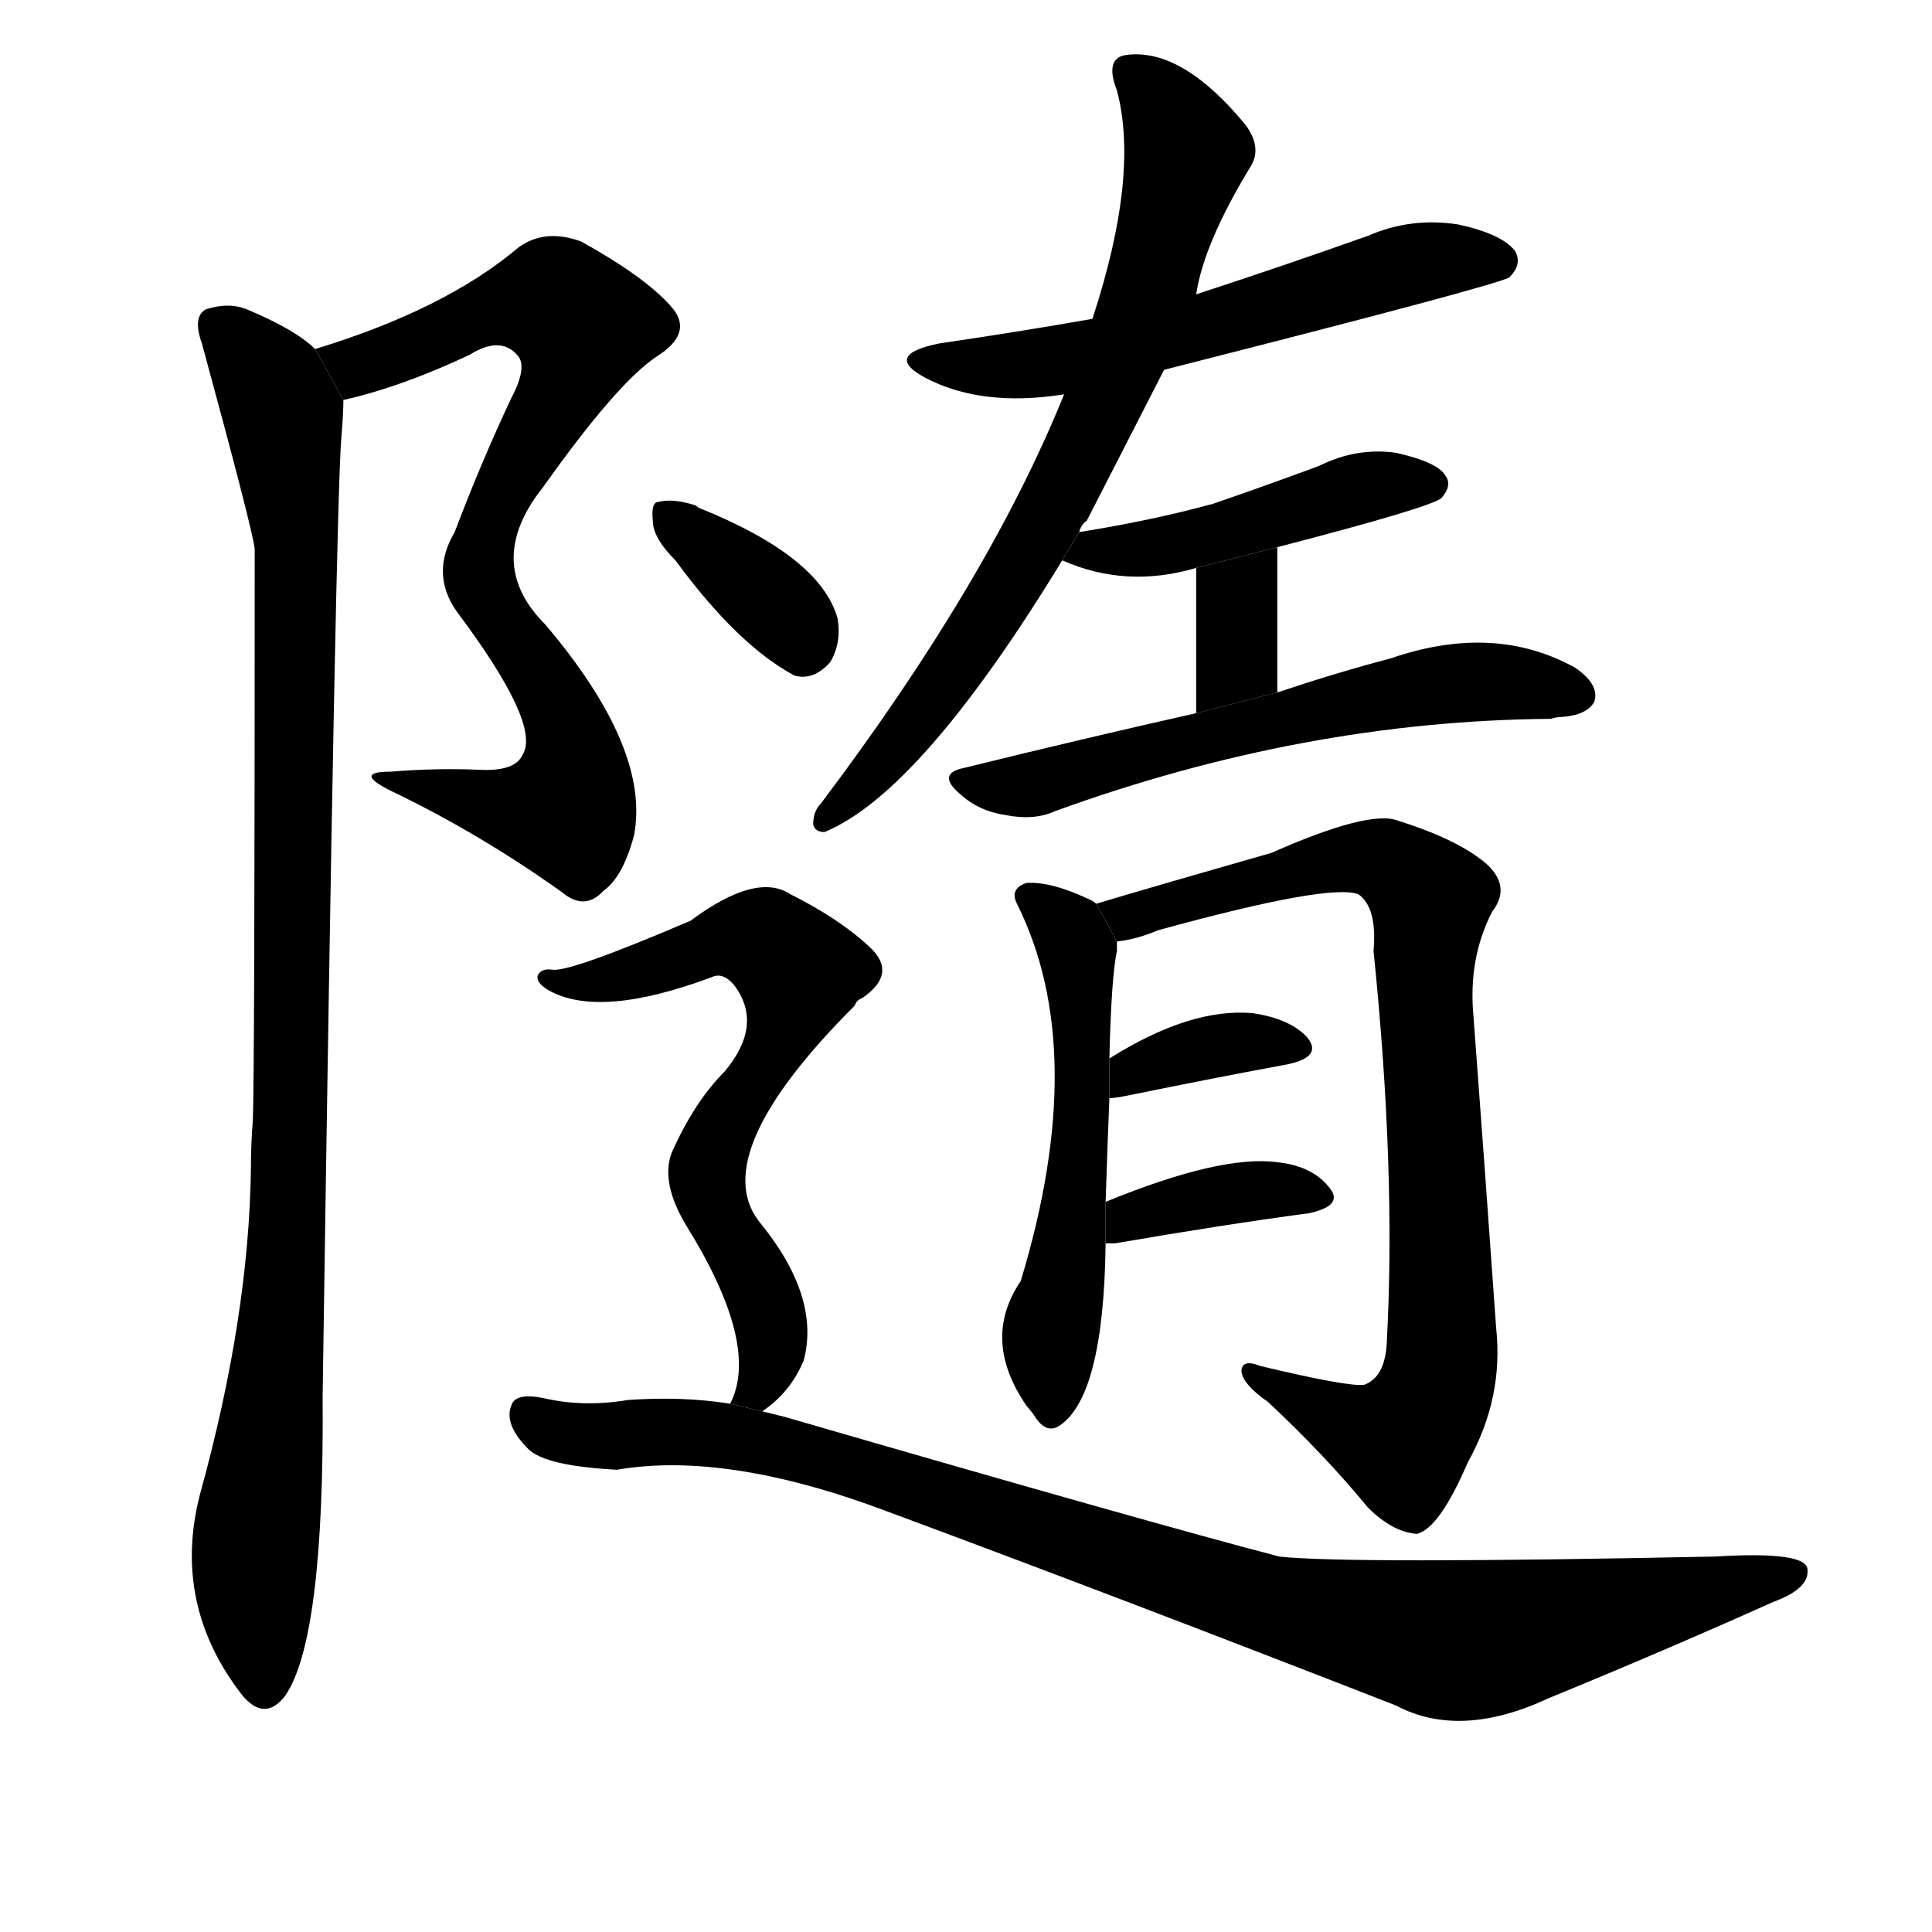 <svg version="1.1" viewBox="0 0 1024 1024" xmlns="http://www.w3.org/2000/svg">
  <g stroke="black" stroke-dasharray="1,1" stroke-width="1" transform="scale(4, 4)">
  </g>
  <g transform="scale(1, -1) translate(0, -900)">
    <style type="text/css">
      
        @keyframes keyframes0 {
          from {
            stroke: blue;
            stroke-dashoffset: 772;
            stroke-width: 128;
          }
          72% {
            animation-timing-function: step-end;
            stroke: blue;
            stroke-dashoffset: 0;
            stroke-width: 128;
          }
          to {
            stroke: black;
            stroke-width: 1024;
          }
        }
        #make-me-a-hanzi-animation-0 {
          animation: keyframes0 0.878s both;
          animation-delay: 0s;
          animation-timing-function: linear;
        }
      
        @keyframes keyframes1 {
          from {
            stroke: blue;
            stroke-dashoffset: 988;
            stroke-width: 128;
          }
          76% {
            animation-timing-function: step-end;
            stroke: blue;
            stroke-dashoffset: 0;
            stroke-width: 128;
          }
          to {
            stroke: black;
            stroke-width: 1024;
          }
        }
        #make-me-a-hanzi-animation-1 {
          animation: keyframes1 1.054s both;
          animation-delay: 0.878s;
          animation-timing-function: linear;
        }
      
        @keyframes keyframes2 {
          from {
            stroke: blue;
            stroke-dashoffset: 713;
            stroke-width: 128;
          }
          70% {
            animation-timing-function: step-end;
            stroke: blue;
            stroke-dashoffset: 0;
            stroke-width: 128;
          }
          to {
            stroke: black;
            stroke-width: 1024;
          }
        }
        #make-me-a-hanzi-animation-2 {
          animation: keyframes2 0.83s both;
          animation-delay: 1.932s;
          animation-timing-function: linear;
        }
      
        @keyframes keyframes3 {
          from {
            stroke: blue;
            stroke-dashoffset: 568;
            stroke-width: 128;
          }
          65% {
            animation-timing-function: step-end;
            stroke: blue;
            stroke-dashoffset: 0;
            stroke-width: 128;
          }
          to {
            stroke: black;
            stroke-width: 1024;
          }
        }
        #make-me-a-hanzi-animation-3 {
          animation: keyframes3 0.712s both;
          animation-delay: 2.763s;
          animation-timing-function: linear;
        }
      
        @keyframes keyframes4 {
          from {
            stroke: blue;
            stroke-dashoffset: 450;
            stroke-width: 128;
          }
          59% {
            animation-timing-function: step-end;
            stroke: blue;
            stroke-dashoffset: 0;
            stroke-width: 128;
          }
          to {
            stroke: black;
            stroke-width: 1024;
          }
        }
        #make-me-a-hanzi-animation-4 {
          animation: keyframes4 0.616s both;
          animation-delay: 3.475s;
          animation-timing-function: linear;
        }
      
        @keyframes keyframes5 {
          from {
            stroke: blue;
            stroke-dashoffset: 338;
            stroke-width: 128;
          }
          52% {
            animation-timing-function: step-end;
            stroke: blue;
            stroke-dashoffset: 0;
            stroke-width: 128;
          }
          to {
            stroke: black;
            stroke-width: 1024;
          }
        }
        #make-me-a-hanzi-animation-5 {
          animation: keyframes5 0.525s both;
          animation-delay: 4.091s;
          animation-timing-function: linear;
        }
      
        @keyframes keyframes6 {
          from {
            stroke: blue;
            stroke-dashoffset: 578;
            stroke-width: 128;
          }
          65% {
            animation-timing-function: step-end;
            stroke: blue;
            stroke-dashoffset: 0;
            stroke-width: 128;
          }
          to {
            stroke: black;
            stroke-width: 1024;
          }
        }
        #make-me-a-hanzi-animation-6 {
          animation: keyframes6 0.72s both;
          animation-delay: 4.616s;
          animation-timing-function: linear;
        }
      
        @keyframes keyframes7 {
          from {
            stroke: blue;
            stroke-dashoffset: 535;
            stroke-width: 128;
          }
          64% {
            animation-timing-function: step-end;
            stroke: blue;
            stroke-dashoffset: 0;
            stroke-width: 128;
          }
          to {
            stroke: black;
            stroke-width: 1024;
          }
        }
        #make-me-a-hanzi-animation-7 {
          animation: keyframes7 0.685s both;
          animation-delay: 5.336s;
          animation-timing-function: linear;
        }
      
        @keyframes keyframes8 {
          from {
            stroke: blue;
            stroke-dashoffset: 819;
            stroke-width: 128;
          }
          73% {
            animation-timing-function: step-end;
            stroke: blue;
            stroke-dashoffset: 0;
            stroke-width: 128;
          }
          to {
            stroke: black;
            stroke-width: 1024;
          }
        }
        #make-me-a-hanzi-animation-8 {
          animation: keyframes8 0.917s both;
          animation-delay: 6.022s;
          animation-timing-function: linear;
        }
      
        @keyframes keyframes9 {
          from {
            stroke: blue;
            stroke-dashoffset: 357;
            stroke-width: 128;
          }
          54% {
            animation-timing-function: step-end;
            stroke: blue;
            stroke-dashoffset: 0;
            stroke-width: 128;
          }
          to {
            stroke: black;
            stroke-width: 1024;
          }
        }
        #make-me-a-hanzi-animation-9 {
          animation: keyframes9 0.541s both;
          animation-delay: 6.938s;
          animation-timing-function: linear;
        }
      
        @keyframes keyframes10 {
          from {
            stroke: blue;
            stroke-dashoffset: 370;
            stroke-width: 128;
          }
          55% {
            animation-timing-function: step-end;
            stroke: blue;
            stroke-dashoffset: 0;
            stroke-width: 128;
          }
          to {
            stroke: black;
            stroke-width: 1024;
          }
        }
        #make-me-a-hanzi-animation-10 {
          animation: keyframes10 0.551s both;
          animation-delay: 7.479s;
          animation-timing-function: linear;
        }
      
        @keyframes keyframes11 {
          from {
            stroke: blue;
            stroke-dashoffset: 355;
            stroke-width: 128;
          }
          54% {
            animation-timing-function: step-end;
            stroke: blue;
            stroke-dashoffset: 0;
            stroke-width: 128;
          }
          to {
            stroke: black;
            stroke-width: 1024;
          }
        }
        #make-me-a-hanzi-animation-11 {
          animation: keyframes11 0.539s both;
          animation-delay: 8.03s;
          animation-timing-function: linear;
        }
      
        @keyframes keyframes12 {
          from {
            stroke: blue;
            stroke-dashoffset: 652;
            stroke-width: 128;
          }
          68% {
            animation-timing-function: step-end;
            stroke: blue;
            stroke-dashoffset: 0;
            stroke-width: 128;
          }
          to {
            stroke: black;
            stroke-width: 1024;
          }
        }
        #make-me-a-hanzi-animation-12 {
          animation: keyframes12 0.781s both;
          animation-delay: 8.569s;
          animation-timing-function: linear;
        }
      
        @keyframes keyframes13 {
          from {
            stroke: blue;
            stroke-dashoffset: 949;
            stroke-width: 128;
          }
          76% {
            animation-timing-function: step-end;
            stroke: blue;
            stroke-dashoffset: 0;
            stroke-width: 128;
          }
          to {
            stroke: black;
            stroke-width: 1024;
          }
        }
        #make-me-a-hanzi-animation-13 {
          animation: keyframes13 1.022s both;
          animation-delay: 9.349s;
          animation-timing-function: linear;
        }
      
    </style>
    
      <path d="M 182 688 Q 213 695 249 712 Q 265 722 274 712 Q 280 706 271 689 Q 255 655 241 618 Q 228 596 242 576 Q 287 516 277 500 Q 273 491 254 492 Q 232 493 207 491 Q 185 491 211 479 Q 256 457 298 427 Q 310 417 320 428 Q 330 435 336 457 Q 345 503 289 569 Q 256 602 288 642 Q 327 697 348 711 Q 367 723 357 736 Q 344 752 308 772 Q 289 779 275 769 Q 236 736 167 715 L 182 688 Z" fill="black"></path>
    
      <path d="M 167 715 Q 157 725 131 736 Q 121 740 109 736 Q 102 732 107 718 Q 134 619 135 609 Q 135 330 134 306 Q 133 294 133 281 Q 132 202 106 108 Q 91 50 128 2 Q 140 -13 151 1 Q 172 31 171 160 Q 178 638 181 669 Q 182 681 182 688 L 167 715 Z" fill="black"></path>
    
      <path d="M 572 618 Q 573 622 576 624 Q 598 667 617 704 L 634 744 Q 638 771 663 812 Q 669 822 660 834 Q 627 874 598 871 Q 585 870 592 852 Q 604 807 579 731 L 564 691 Q 524 592 435 474 Q 431 470 431 463 Q 432 459 437 459 Q 488 480 563 603 L 572 618 Z" fill="black"></path>
    
      <path d="M 617 704 Q 794 749 800 753 Q 807 760 803 767 Q 796 776 773 781 Q 748 785 725 775 Q 680 759 634 744 L 579 731 Q 539 724 498 718 Q 468 712 490 700 Q 520 684 564 691 L 617 704 Z" fill="black"></path>
    
      <path d="M 677 610 Q 758 631 764 636 Q 770 643 766 648 Q 762 655 740 660 Q 719 663 699 653 Q 672 643 643 633 Q 610 624 572 618 L 563 603 Q 597 588 634 599 L 677 610 Z" fill="black"></path>
    
      <path d="M 677 533 L 677 610 L 634 599 L 634 522 L 677 533 Z" fill="black"></path>
    
      <path d="M 634 522 Q 576 509 511 493 Q 496 490 509 479 Q 519 470 533 468 Q 548 465 559 470 Q 691 518 822 519 Q 825 520 828 520 Q 841 521 845 528 Q 848 537 835 546 Q 792 570 737 551 Q 710 544 677 533 L 634 522 Z" fill="black"></path>
    
      <path d="M 586 263 Q 587 294 588 318 L 588 339 Q 589 382 592 396 Q 592 399 592 401 L 581 421 Q 580 422 578 423 Q 557 433 544 432 Q 535 429 539 421 Q 578 343 541 221 Q 520 190 544 155 Q 545 154 548 150 Q 554 140 561 144 Q 585 159 586 241 L 586 263 Z" fill="black"></path>
    
      <path d="M 592 401 Q 602 402 614 407 Q 705 432 720 426 Q 730 419 728 396 Q 740 279 735 188 Q 734 170 723 166 Q 714 165 668 176 Q 658 180 658 173 Q 659 166 672 157 Q 702 129 725 101 Q 738 88 751 87 Q 763 90 778 125 Q 797 159 793 196 Q 787 281 781 361 Q 778 392 791 417 Q 801 430 788 442 Q 773 455 741 465 Q 726 471 674 448 Q 611 430 581 421 L 592 401 Z" fill="black"></path>
    
      <path d="M 588 318 Q 591 318 596 319 Q 645 329 683 336 Q 701 340 693 350 Q 684 360 664 363 Q 631 366 588 339 L 588 318 Z" fill="black"></path>
    
      <path d="M 586 241 Q 587 241 591 241 Q 649 251 694 257 Q 712 261 705 270 Q 696 282 677 284 Q 647 288 586 263 L 586 241 Z" fill="black"></path>
    
      <path d="M 358 603 Q 391 558 421 542 Q 431 539 440 549 Q 446 559 444 572 Q 435 605 370 631 L 369 632 Q 357 636 349 634 Q 345 634 346 624 Q 346 615 358 603 Z" fill="black"></path>
    
      <path d="M 404 152 Q 419 162 426 179 Q 435 213 402 253 Q 375 289 453 367 Q 454 370 457 371 Q 476 384 461 398 Q 445 413 419 426 Q 401 438 366 412 Q 303 385 293 386 Q 287 387 285 383 Q 284 379 291 375 Q 318 360 377 382 Q 383 385 389 378 Q 405 357 384 332 Q 368 316 356 289 Q 350 273 364 250 Q 403 187 387 156 L 404 152 Z" fill="black"></path>
    
      <path d="M 387 156 Q 362 160 333 158 Q 309 154 288 159 Q 273 162 271 155 Q 267 145 280 132 Q 289 123 327 121 Q 385 131 470 99 Q 594 53 740 -4 Q 774 -22 821 0 Q 882 25 940 51 Q 959 58 958 68 Q 958 78 909 75 Q 714 71 678 75 Q 609 93 416 149 Q 412 150 404 152 L 387 156 Z" fill="black"></path>
    
    
      <clipPath id="make-me-a-hanzi-clip-0">
        <path d="M 182 688 Q 213 695 249 712 Q 265 722 274 712 Q 280 706 271 689 Q 255 655 241 618 Q 228 596 242 576 Q 287 516 277 500 Q 273 491 254 492 Q 232 493 207 491 Q 185 491 211 479 Q 256 457 298 427 Q 310 417 320 428 Q 330 435 336 457 Q 345 503 289 569 Q 256 602 288 642 Q 327 697 348 711 Q 367 723 357 736 Q 344 752 308 772 Q 289 779 275 769 Q 236 736 167 715 L 182 688 Z"></path>
      </clipPath>
      <path clip-path="url(#make-me-a-hanzi-clip-0)" d="M 177 712 L 189 706 L 272 739 L 294 740 L 309 727 L 299 695 L 263 634 L 254 597 L 261 575 L 283 551 L 300 519 L 305 492 L 300 470 L 281 469 L 215 487" fill="none" id="make-me-a-hanzi-animation-0" stroke-dasharray="644 1288" stroke-linecap="round"></path>
    
      <clipPath id="make-me-a-hanzi-clip-1">
        <path d="M 167 715 Q 157 725 131 736 Q 121 740 109 736 Q 102 732 107 718 Q 134 619 135 609 Q 135 330 134 306 Q 133 294 133 281 Q 132 202 106 108 Q 91 50 128 2 Q 140 -13 151 1 Q 172 31 171 160 Q 178 638 181 669 Q 182 681 182 688 L 167 715 Z"></path>
      </clipPath>
      <path clip-path="url(#make-me-a-hanzi-clip-1)" d="M 117 727 L 150 681 L 157 612 L 156 311 L 152 204 L 135 81 L 140 7" fill="none" id="make-me-a-hanzi-animation-1" stroke-dasharray="860 1720" stroke-linecap="round"></path>
    
      <clipPath id="make-me-a-hanzi-clip-2">
        <path d="M 572 618 Q 573 622 576 624 Q 598 667 617 704 L 634 744 Q 638 771 663 812 Q 669 822 660 834 Q 627 874 598 871 Q 585 870 592 852 Q 604 807 579 731 L 564 691 Q 524 592 435 474 Q 431 470 431 463 Q 432 459 437 459 Q 488 480 563 603 L 572 618 Z"></path>
      </clipPath>
      <path clip-path="url(#make-me-a-hanzi-clip-2)" d="M 599 860 L 617 844 L 629 819 L 589 695 L 520 565 L 470 498 L 438 467" fill="none" id="make-me-a-hanzi-animation-2" stroke-dasharray="585 1170" stroke-linecap="round"></path>
    
      <clipPath id="make-me-a-hanzi-clip-3">
        <path d="M 617 704 Q 794 749 800 753 Q 807 760 803 767 Q 796 776 773 781 Q 748 785 725 775 Q 680 759 634 744 L 579 731 Q 539 724 498 718 Q 468 712 490 700 Q 520 684 564 691 L 617 704 Z"></path>
      </clipPath>
      <path clip-path="url(#make-me-a-hanzi-clip-3)" d="M 491 710 L 554 707 L 654 729 L 747 760 L 795 761" fill="none" id="make-me-a-hanzi-animation-3" stroke-dasharray="440 880" stroke-linecap="round"></path>
    
      <clipPath id="make-me-a-hanzi-clip-4">
        <path d="M 677 610 Q 758 631 764 636 Q 770 643 766 648 Q 762 655 740 660 Q 719 663 699 653 Q 672 643 643 633 Q 610 624 572 618 L 563 603 Q 597 588 634 599 L 677 610 Z"></path>
      </clipPath>
      <path clip-path="url(#make-me-a-hanzi-clip-4)" d="M 571 603 L 579 609 L 638 615 L 722 642 L 758 643" fill="none" id="make-me-a-hanzi-animation-4" stroke-dasharray="322 644" stroke-linecap="round"></path>
    
      <clipPath id="make-me-a-hanzi-clip-5">
        <path d="M 677 533 L 677 610 L 634 599 L 634 522 L 677 533 Z"></path>
      </clipPath>
      <path clip-path="url(#make-me-a-hanzi-clip-5)" d="M 671 602 L 656 582 L 655 550 L 640 530" fill="none" id="make-me-a-hanzi-animation-5" stroke-dasharray="210 420" stroke-linecap="round"></path>
    
      <clipPath id="make-me-a-hanzi-clip-6">
        <path d="M 634 522 Q 576 509 511 493 Q 496 490 509 479 Q 519 470 533 468 Q 548 465 559 470 Q 691 518 822 519 Q 825 520 828 520 Q 841 521 845 528 Q 848 537 835 546 Q 792 570 737 551 Q 710 544 677 533 L 634 522 Z"></path>
      </clipPath>
      <path clip-path="url(#make-me-a-hanzi-clip-6)" d="M 521 484 L 549 484 L 630 508 L 776 539 L 836 532" fill="none" id="make-me-a-hanzi-animation-6" stroke-dasharray="450 900" stroke-linecap="round"></path>
    
      <clipPath id="make-me-a-hanzi-clip-7">
        <path d="M 586 263 Q 587 294 588 318 L 588 339 Q 589 382 592 396 Q 592 399 592 401 L 581 421 Q 580 422 578 423 Q 557 433 544 432 Q 535 429 539 421 Q 578 343 541 221 Q 520 190 544 155 Q 545 154 548 150 Q 554 140 561 144 Q 585 159 586 241 L 586 263 Z"></path>
      </clipPath>
      <path clip-path="url(#make-me-a-hanzi-clip-7)" d="M 548 423 L 571 395 L 574 348 L 571 271 L 556 190 L 558 154" fill="none" id="make-me-a-hanzi-animation-7" stroke-dasharray="407 814" stroke-linecap="round"></path>
    
      <clipPath id="make-me-a-hanzi-clip-8">
        <path d="M 592 401 Q 602 402 614 407 Q 705 432 720 426 Q 730 419 728 396 Q 740 279 735 188 Q 734 170 723 166 Q 714 165 668 176 Q 658 180 658 173 Q 659 166 672 157 Q 702 129 725 101 Q 738 88 751 87 Q 763 90 778 125 Q 797 159 793 196 Q 787 281 781 361 Q 778 392 791 417 Q 801 430 788 442 Q 773 455 741 465 Q 726 471 674 448 Q 611 430 581 421 L 592 401 Z"></path>
      </clipPath>
      <path clip-path="url(#make-me-a-hanzi-clip-8)" d="M 587 418 L 605 415 L 721 446 L 741 440 L 759 423 L 755 373 L 764 232 L 762 166 L 743 136 L 664 171" fill="none" id="make-me-a-hanzi-animation-8" stroke-dasharray="691 1382" stroke-linecap="round"></path>
    
      <clipPath id="make-me-a-hanzi-clip-9">
        <path d="M 588 318 Q 591 318 596 319 Q 645 329 683 336 Q 701 340 693 350 Q 684 360 664 363 Q 631 366 588 339 L 588 318 Z"></path>
      </clipPath>
      <path clip-path="url(#make-me-a-hanzi-clip-9)" d="M 591 323 L 602 332 L 646 346 L 669 349 L 686 344" fill="none" id="make-me-a-hanzi-animation-9" stroke-dasharray="229 458" stroke-linecap="round"></path>
    
      <clipPath id="make-me-a-hanzi-clip-10">
        <path d="M 586 241 Q 587 241 591 241 Q 649 251 694 257 Q 712 261 705 270 Q 696 282 677 284 Q 647 288 586 263 L 586 241 Z"></path>
      </clipPath>
      <path clip-path="url(#make-me-a-hanzi-clip-10)" d="M 589 247 L 600 257 L 635 265 L 682 270 L 697 265" fill="none" id="make-me-a-hanzi-animation-10" stroke-dasharray="242 484" stroke-linecap="round"></path>
    
      <clipPath id="make-me-a-hanzi-clip-11">
        <path d="M 358 603 Q 391 558 421 542 Q 431 539 440 549 Q 446 559 444 572 Q 435 605 370 631 L 369 632 Q 357 636 349 634 Q 345 634 346 624 Q 346 615 358 603 Z"></path>
      </clipPath>
      <path clip-path="url(#make-me-a-hanzi-clip-11)" d="M 354 627 L 417 574 L 425 559" fill="none" id="make-me-a-hanzi-animation-11" stroke-dasharray="227 454" stroke-linecap="round"></path>
    
      <clipPath id="make-me-a-hanzi-clip-12">
        <path d="M 404 152 Q 419 162 426 179 Q 435 213 402 253 Q 375 289 453 367 Q 454 370 457 371 Q 476 384 461 398 Q 445 413 419 426 Q 401 438 366 412 Q 303 385 293 386 Q 287 387 285 383 Q 284 379 291 375 Q 318 360 377 382 Q 383 385 389 378 Q 405 357 384 332 Q 368 316 356 289 Q 350 273 364 250 Q 403 187 387 156 L 404 152 Z"></path>
      </clipPath>
      <path clip-path="url(#make-me-a-hanzi-clip-12)" d="M 290 381 L 332 383 L 384 402 L 405 401 L 423 384 L 415 350 L 386 309 L 375 280 L 383 249 L 402 221 L 410 188 L 402 164 L 392 159" fill="none" id="make-me-a-hanzi-animation-12" stroke-dasharray="524 1048" stroke-linecap="round"></path>
    
      <clipPath id="make-me-a-hanzi-clip-13">
        <path d="M 387 156 Q 362 160 333 158 Q 309 154 288 159 Q 273 162 271 155 Q 267 145 280 132 Q 289 123 327 121 Q 385 131 470 99 Q 594 53 740 -4 Q 774 -22 821 0 Q 882 25 940 51 Q 959 58 958 68 Q 958 78 909 75 Q 714 71 678 75 Q 609 93 416 149 Q 412 150 404 152 L 387 156 Z"></path>
      </clipPath>
      <path clip-path="url(#make-me-a-hanzi-clip-13)" d="M 280 150 L 296 141 L 354 142 L 423 132 L 667 51 L 762 31 L 799 33 L 951 66" fill="none" id="make-me-a-hanzi-animation-13" stroke-dasharray="821 1642" stroke-linecap="round"></path>
    
  </g>
</svg>
